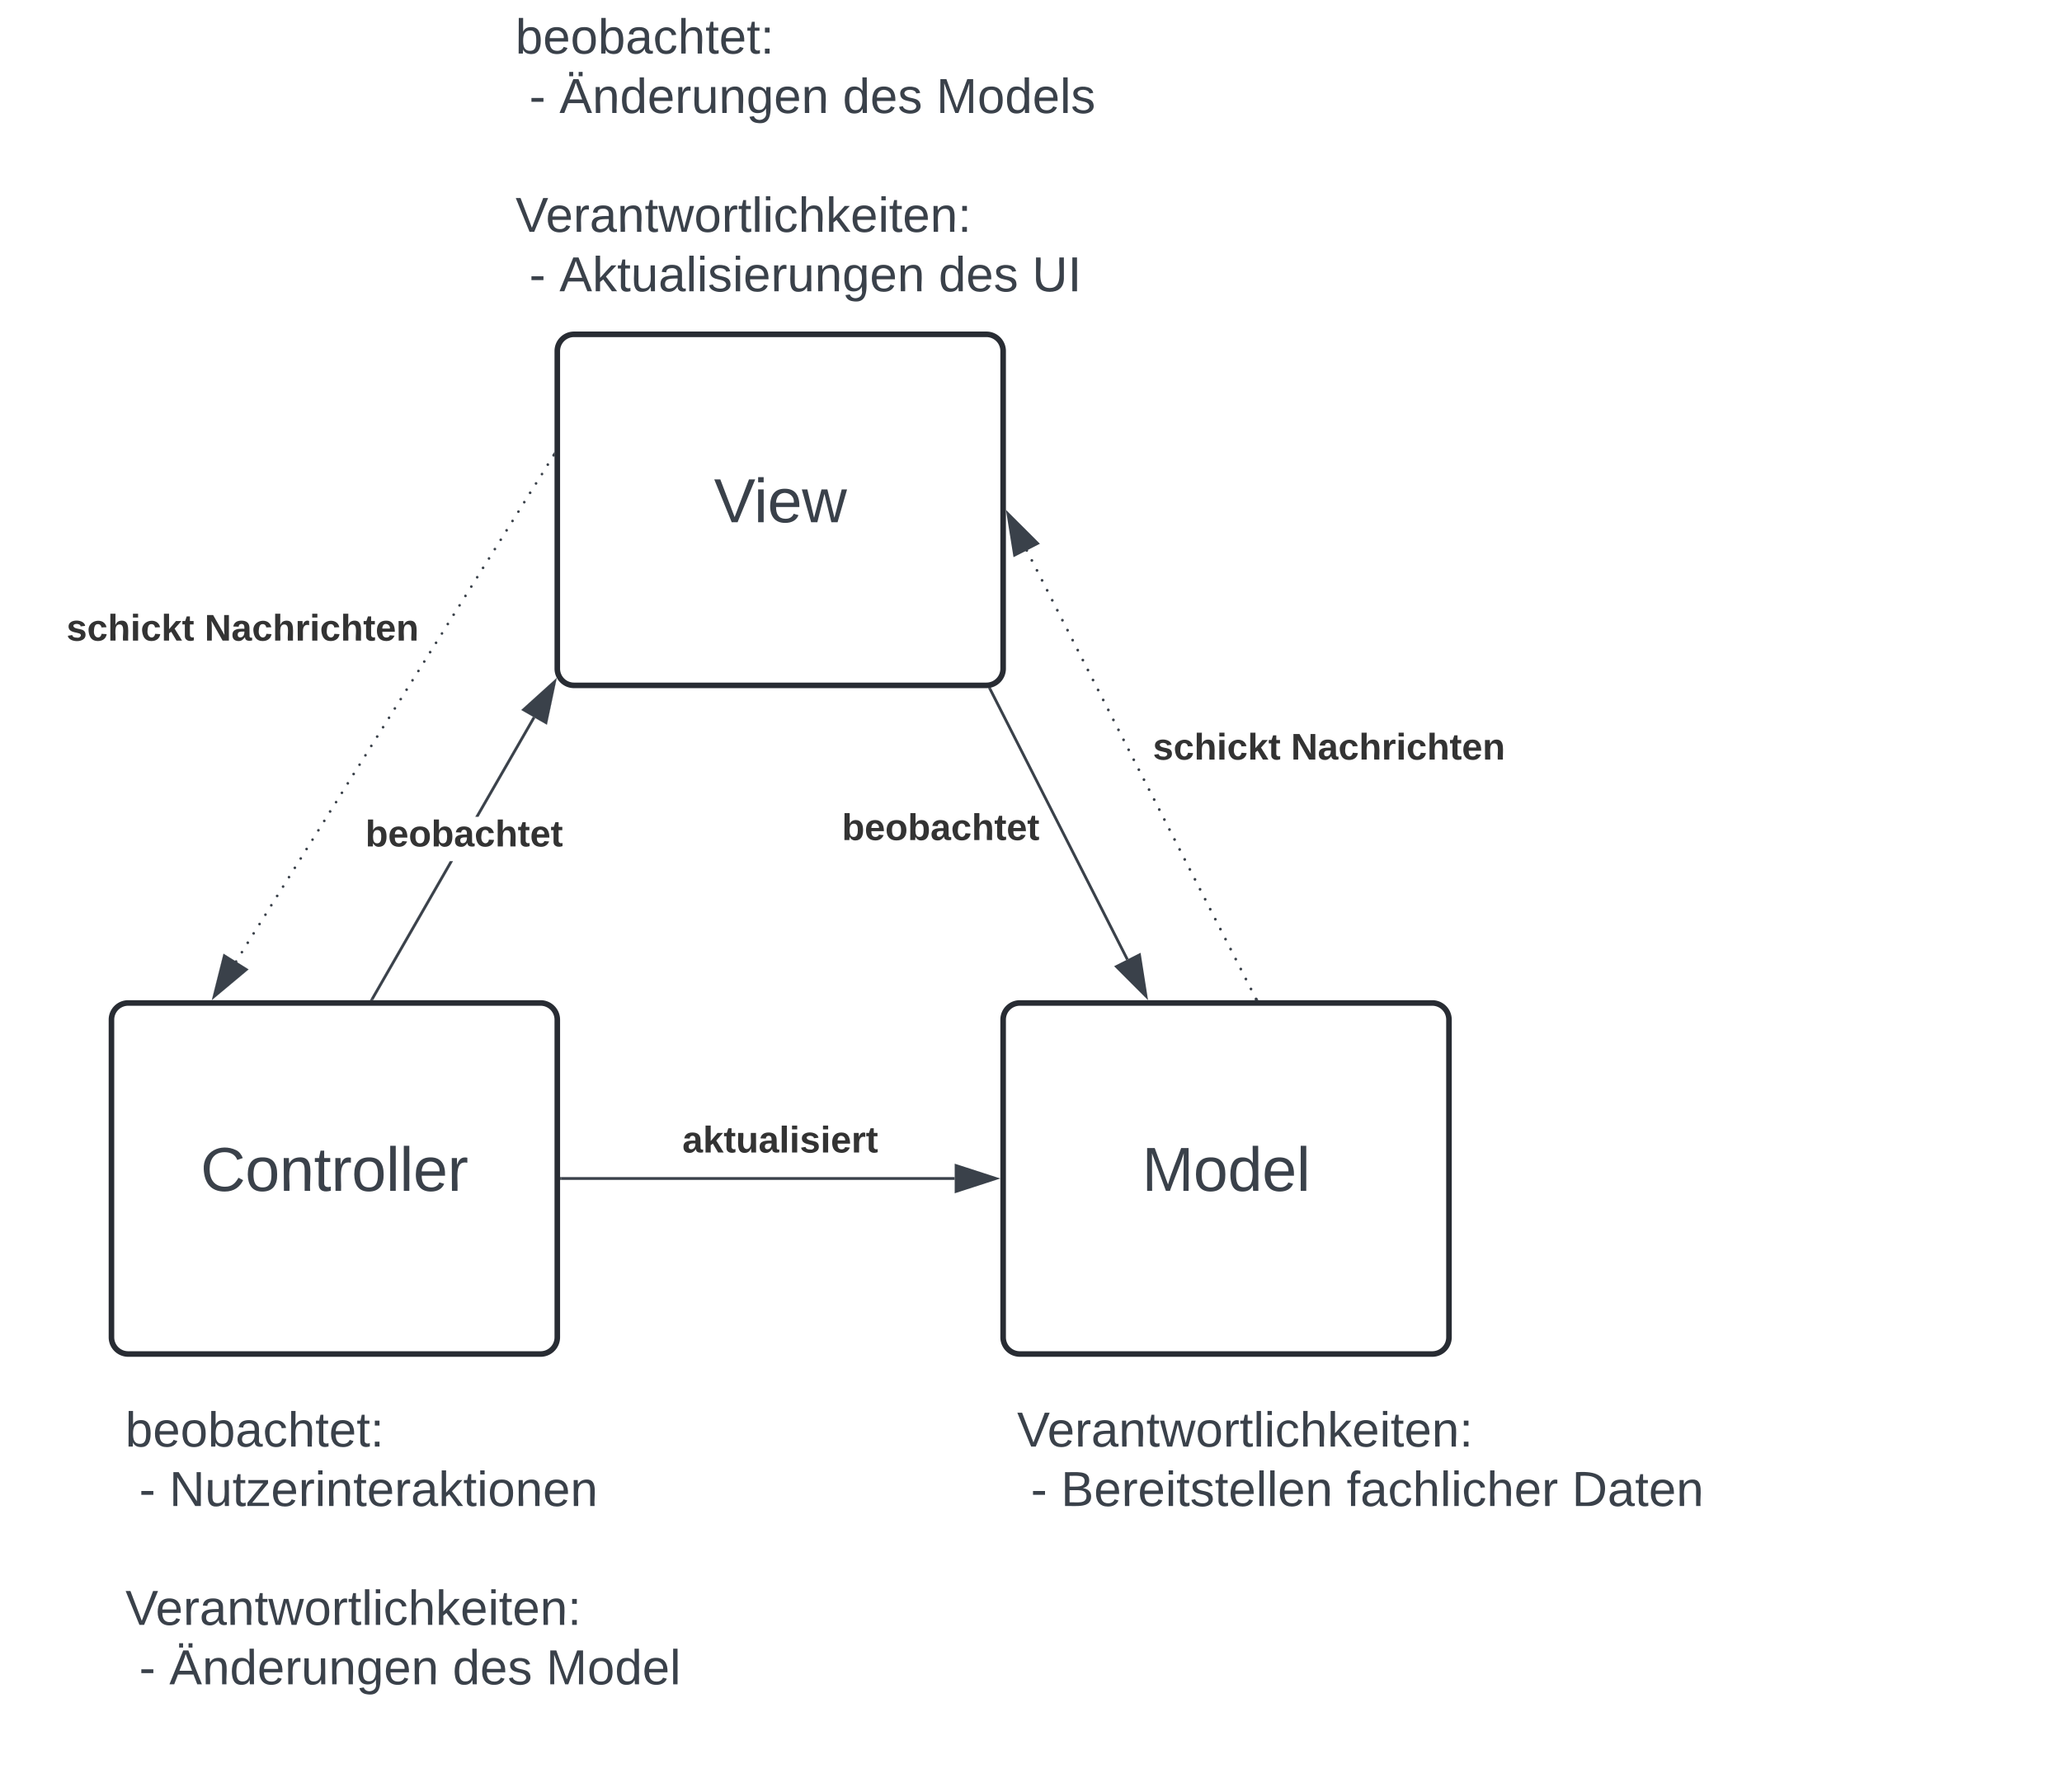 <svg xmlns="http://www.w3.org/2000/svg" xmlns:xlink="http://www.w3.org/1999/xlink" xmlns:lucid="lucid" width="740" height="643.33"><g transform="translate(-340 -160)" lucid:page-tab-id="0_0"><path d="M0 0h1500v1000H0z" fill="#fff"/><path d="M340 166a6 6 0 0 1 6-6h608a6 6 0 0 1 6 6v608a6 6 0 0 1-6 6H346a6 6 0 0 1-6-6z" stroke="#000" stroke-opacity="0" stroke-width="2" fill="#fff"/><path d="M700 526a6 6 0 0 1 6-6h148a6 6 0 0 1 6 6v114a6 6 0 0 1-6 6H706a6 6 0 0 1-6-6z" stroke="#282c33" stroke-width="2" fill="#fff"/><use xlink:href="#a" transform="matrix(1,0,0,1,708,528) translate(41.815 59.444)"/><path d="M540 286a6 6 0 0 1 6-6h148a6 6 0 0 1 6 6v114a6 6 0 0 1-6 6H546a6 6 0 0 1-6-6z" stroke="#282c33" stroke-width="2" fill="#fff"/><use xlink:href="#b" transform="matrix(1,0,0,1,548,288) translate(48.204 59.444)"/><path d="M380 526a6 6 0 0 1 6-6h148a6 6 0 0 1 6 6v114a6 6 0 0 1-6 6H386a6 6 0 0 1-6-6z" stroke="#282c33" stroke-width="2" fill="#fff"/><use xlink:href="#c" transform="matrix(1,0,0,1,388,528) translate(24.006 59.444)"/><path d="M695.33 407.36l49.25 97.03" stroke="#3a414a" fill="none"/><path d="M695.75 407.16l-.84.43-.3-.64.5-.04.47-.12z" stroke="#3a414a" stroke-width=".05" fill="#3a414a"/><path d="M751.27 517.56l-10.6-10.62 8.27-4.2z" stroke="#3a414a" fill="#3a414a"/><use xlink:href="#d" transform="matrix(1,0,0,1,642.151,450.852) translate(0 10.667)"/><path d="M541.5 583h141.12" stroke="#3a414a" fill="none"/><path d="M541.5 583.48h-.5v-.96h.5z" stroke="#3a414a" stroke-width=".05" fill="#3a414a"/><path d="M697.38 583l-14.26 4.63v-9.26z" stroke="#3a414a" fill="#3a414a"/><use xlink:href="#e" transform="matrix(1,0,0,1,584.87,563) translate(0 10.667)"/><path d="M474 518.8l-.83-.47 28.26-49.2h1.1zm58.08-101.07l-20.36 35.4h-1.1l20.63-35.87z" stroke="#3a414a" stroke-width=".05" fill="#3a414a"/><path d="M474 518.8l-.12.2h-1.1l.4-.68z" fill="#3a414a"/><path stroke="#3a414a" stroke-width=".05" fill="#3a414a"/><path d="M535.93 419.37l-8.04-4.62L539 404.7z" fill="#3a414a"/><path d="M536.26 420.1l-9.17-5.26 12.7-11.48zm-7.56-5.44l6.9 3.97 2.65-12.6z" stroke="#3a414a" stroke-width=".05" fill="#3a414a"/><use xlink:href="#d" transform="matrix(1,0,0,1,471.136,453.144) translate(0 10.667)"/><path d="M380 666a6 6 0 0 1 6-6h368a6 6 0 0 1 6 6v131.33a6 6 0 0 1-6 6H386a6 6 0 0 1-6-6z" stroke="#000" stroke-opacity="0" stroke-width="2" fill="#fff" fill-opacity="0"/><use xlink:href="#f" transform="matrix(1,0,0,1,385,665) translate(0 14.222)"/><use xlink:href="#g" transform="matrix(1,0,0,1,385,665) translate(0 35.556)"/><use xlink:href="#h" transform="matrix(1,0,0,1,385,665) translate(4.938 35.556)"/><use xlink:href="#i" transform="matrix(1,0,0,1,385,665) translate(15.753 35.556)"/><use xlink:href="#j" transform="matrix(1,0,0,1,385,665) translate(0 56.889)"/><use xlink:href="#k" transform="matrix(1,0,0,1,385,665) translate(0 78.222)"/><use xlink:href="#g" transform="matrix(1,0,0,1,385,665) translate(0 99.556)"/><use xlink:href="#h" transform="matrix(1,0,0,1,385,665) translate(4.938 99.556)"/><use xlink:href="#l" transform="matrix(1,0,0,1,385,665) translate(15.753 99.556)"/><use xlink:href="#m" transform="matrix(1,0,0,1,385,665) translate(117.432 99.556)"/><use xlink:href="#n" transform="matrix(1,0,0,1,385,665) translate(151.012 99.556)"/><path d="M700 666a6 6 0 0 1 6-6h368a6 6 0 0 1 6 6v131.33a6 6 0 0 1-6 6H706a6 6 0 0 1-6-6z" stroke="#000" stroke-opacity="0" stroke-width="2" fill="#fff" fill-opacity="0"/><use xlink:href="#k" transform="matrix(1,0,0,1,705,665) translate(0 14.222)"/><use xlink:href="#g" transform="matrix(1,0,0,1,705,665) translate(0 35.556)"/><use xlink:href="#h" transform="matrix(1,0,0,1,705,665) translate(4.938 35.556)"/><use xlink:href="#o" transform="matrix(1,0,0,1,705,665) translate(15.753 35.556)"/><use xlink:href="#p" transform="matrix(1,0,0,1,705,665) translate(118.272 35.556)"/><use xlink:href="#q" transform="matrix(1,0,0,1,705,665) translate(199.111 35.556)"/><path d="M520 166a6 6 0 0 1 6-6h468a6 6 0 0 1 6 6v148a6 6 0 0 1-6 6H526a6 6 0 0 1-6-6z" stroke="#000" stroke-opacity="0" stroke-width="2" fill="#fff" fill-opacity="0"/><g><use xlink:href="#r" transform="matrix(1,0,0,1,525,165) translate(0 14.222)"/><use xlink:href="#g" transform="matrix(1,0,0,1,525,165) translate(0 35.556)"/><use xlink:href="#h" transform="matrix(1,0,0,1,525,165) translate(4.938 35.556)"/><use xlink:href="#l" transform="matrix(1,0,0,1,525,165) translate(15.753 35.556)"/><use xlink:href="#m" transform="matrix(1,0,0,1,525,165) translate(117.432 35.556)"/><use xlink:href="#s" transform="matrix(1,0,0,1,525,165) translate(151.012 35.556)"/><use xlink:href="#j" transform="matrix(1,0,0,1,525,165) translate(0 56.889)"/><use xlink:href="#k" transform="matrix(1,0,0,1,525,165) translate(0 78.222)"/><use xlink:href="#g" transform="matrix(1,0,0,1,525,165) translate(0 99.556)"/><use xlink:href="#h" transform="matrix(1,0,0,1,525,165) translate(4.938 99.556)"/><use xlink:href="#t" transform="matrix(1,0,0,1,525,165) translate(15.753 99.556)"/><use xlink:href="#m" transform="matrix(1,0,0,1,525,165) translate(151.852 99.556)"/><use xlink:href="#u" transform="matrix(1,0,0,1,525,165) translate(185.432 99.556)"/></g><path d="M791.27 518.55c0 .28-.22.5-.5.5-.27 0-.5-.22-.5-.5 0-.27.23-.5.5-.5.28 0 .5.23.5.5zm-1.83-3.57c0 .27-.22.5-.5.5-.27 0-.5-.23-.5-.5 0-.28.23-.5.5-.5.28 0 .5.22.5.5zm-1.83-3.58c0 .28-.2.5-.5.5-.26 0-.5-.22-.5-.5 0-.27.24-.5.5-.5.3 0 .5.23.5.5zm-1.82-3.58c0 .28-.22.5-.5.5-.27 0-.5-.22-.5-.5 0-.27.23-.5.5-.5.28 0 .5.23.5.5zm-1.82-3.57c0 .27-.23.5-.5.5-.28 0-.5-.23-.5-.5 0-.28.22-.5.5-.5.27 0 .5.22.5.5zm-1.83-3.58c0 .28-.23.5-.5.5-.28 0-.5-.22-.5-.5s.22-.5.5-.5c.27 0 .5.22.5.5zm-1.83-3.58c0 .27-.23.5-.5.5-.28 0-.5-.23-.5-.5 0-.28.22-.5.5-.5.27 0 .5.22.5.5zm-1.83-3.6c0 .3-.23.5-.5.5-.28 0-.5-.2-.5-.5 0-.26.22-.5.5-.5.27 0 .5.24.5.5zm-1.83-3.56c0 .27-.23.5-.5.5-.28 0-.5-.23-.5-.5 0-.28.22-.5.5-.5.27 0 .5.22.5.5zm-1.83-3.58c0 .28-.2.5-.5.5-.27 0-.5-.22-.5-.5s.23-.5.5-.5c.3 0 .5.22.5.5zm-1.82-3.58c0 .28-.22.5-.5.5s-.5-.22-.5-.5c0-.27.22-.5.5-.5s.5.23.5.5zm-1.83-3.57c0 .28-.22.5-.5.5-.27 0-.5-.22-.5-.5 0-.27.23-.5.5-.5.28 0 .5.23.5.5zm-1.83-3.57c0 .28-.22.5-.5.5-.27 0-.5-.22-.5-.5s.23-.5.5-.5c.28 0 .5.22.5.5zm-1.83-3.58c0 .28-.23.5-.5.5-.28 0-.5-.22-.5-.5 0-.27.22-.5.5-.5.27 0 .5.23.5.5zm-1.84-3.57c0 .27-.22.5-.5.5-.27 0-.5-.23-.5-.5 0-.28.23-.5.5-.5.28 0 .5.22.5.5zm-1.82-3.58c0 .28-.23.5-.5.5-.28 0-.5-.22-.5-.5s.22-.5.5-.5c.27 0 .5.22.5.5zm-1.83-3.58c0 .28-.22.5-.5.5-.27 0-.5-.22-.5-.5 0-.27.23-.5.5-.5.28 0 .5.23.5.5zm-1.82-3.57c0 .27-.23.5-.5.5-.28 0-.5-.23-.5-.5 0-.28.22-.5.5-.5.27 0 .5.22.5.5zm-1.83-3.58c0 .27-.23.5-.5.5-.28 0-.5-.23-.5-.5 0-.28.22-.5.5-.5.27 0 .5.22.5.5zm-1.83-3.58c0 .27-.23.5-.5.5-.28 0-.5-.23-.5-.5 0-.3.22-.5.5-.5.27 0 .5.2.5.5zm-1.83-3.6c0 .3-.24.5-.5.5-.3 0-.5-.2-.5-.5 0-.26.2-.5.5-.5.26 0 .5.24.5.5zm-1.84-3.56c0 .27-.22.5-.5.5s-.5-.23-.5-.5c0-.28.22-.5.5-.5s.5.22.5.5zm-1.83-3.58c0 .28-.22.5-.5.5s-.5-.22-.5-.5.22-.5.5-.5.5.22.5.5zm-1.83-3.58c0 .28-.22.5-.5.5s-.5-.22-.5-.5c0-.27.22-.5.5-.5s.5.23.5.5zm-1.83-3.57c0 .28-.22.5-.5.5-.27 0-.5-.22-.5-.5 0-.27.23-.5.5-.5.28 0 .5.23.5.5zm-1.83-3.57c0 .27-.22.5-.5.5-.27 0-.5-.23-.5-.5 0-.28.23-.5.5-.5.28 0 .5.22.5.5zm-1.83-3.58c0 .28-.2.5-.5.5-.26 0-.5-.22-.5-.5s.24-.5.5-.5c.3 0 .5.22.5.5zm-1.82-3.58c0 .28-.22.5-.5.5-.27 0-.5-.22-.5-.5 0-.27.23-.5.5-.5.28 0 .5.23.5.5zm-1.83-3.57c0 .27-.22.5-.5.5-.27 0-.5-.23-.5-.5 0-.28.23-.5.5-.5.28 0 .5.22.5.5zm-1.82-3.58c0 .28-.23.5-.5.5-.28 0-.5-.22-.5-.5s.22-.5.5-.5c.27 0 .5.22.5.5zm-1.83-3.58c0 .28-.23.5-.5.5-.28 0-.5-.22-.5-.5 0-.27.22-.5.5-.5.27 0 .5.23.5.5zm-1.83-3.57c0 .27-.23.5-.5.5-.28 0-.5-.23-.5-.5 0-.28.22-.5.5-.5.27 0 .5.22.5.5zm-1.83-3.58c0 .26-.23.5-.5.5-.28 0-.5-.24-.5-.5 0-.3.22-.5.5-.5.27 0 .5.2.5.5zm-1.83-3.6c0 .3-.2.5-.5.5-.27 0-.5-.2-.5-.5 0-.26.23-.5.5-.5.3 0 .5.24.5.5zm-1.82-3.56c0 .27-.22.5-.5.5s-.5-.23-.5-.5c0-.28.22-.5.5-.5s.5.22.5.5zm-1.83-3.58c0 .27-.22.5-.5.5-.27 0-.5-.23-.5-.5 0-.28.23-.5.5-.5.28 0 .5.22.5.5zm-1.83-3.58c0 .28-.22.5-.5.5-.27 0-.5-.22-.5-.5 0-.27.23-.5.5-.5.28 0 .5.23.5.5zm-1.83-3.58c0 .28-.23.5-.5.5-.28 0-.5-.22-.5-.5 0-.27.22-.5.5-.5.27 0 .5.23.5.5zm-1.84-3.57c0 .27-.22.5-.5.5-.27 0-.5-.23-.5-.5 0-.28.23-.5.5-.5.28 0 .5.22.5.5zm-1.83-3.58c0 .28-.22.5-.5.5-.27 0-.5-.22-.5-.5s.23-.5.5-.5c.28 0 .5.22.5.5zm-1.82-3.58c0 .28-.22.5-.5.5-.27 0-.5-.22-.5-.5 0-.27.23-.5.5-.5.28 0 .5.23.5.5zm-1.82-3.57c0 .27-.23.5-.5.5-.28 0-.5-.23-.5-.5 0-.28.22-.5.5-.5.27 0 .5.22.5.5zm-1.83-3.58c0 .28-.23.5-.5.5-.28 0-.5-.22-.5-.5s.22-.5.5-.5c.27 0 .5.22.5.5zm-1.83-3.58c0 .28-.23.5-.5.5-.28 0-.5-.22-.5-.5s.22-.5.5-.5c.27 0 .5.22.5.5zm-1.83-3.58c0 .28-.23.5-.5.5-.3 0-.5-.22-.5-.5 0-.27.2-.5.5-.5.27 0 .5.23.5.5zm-1.84-3.57c0 .26-.22.5-.5.5s-.5-.24-.5-.5c0-.3.22-.5.5-.5s.5.2.5.5z" fill="#3a414a"/><path d="M791.53 519h-1.06l-.13-.24.85-.43z" stroke="#3a414a" stroke-width=".05" fill="#3a414a"/><path d="M701.74 344.44l10.62 10.6-8.25 4.2z" stroke="#3a414a" fill="#3a414a"/><g><use xlink:href="#v" transform="matrix(1,0,0,1,753.737,421.97) translate(0 10.667)"/><use xlink:href="#w" transform="matrix(1,0,0,1,753.737,421.97) translate(49.556 10.667)"/></g><path d="M425.06 504.77l.15.35-.14.36-.35.14-.34-.14-.15-.36.16-.35.35-.15zm2.1-3.37l.16.36-.15.35-.35.16-.35-.15-.15-.34.15-.36.35-.14zm2.13-3.36l.13.35-.14.35-.37.14-.35-.15-.15-.36.15-.36.35-.15zm2.1-3.37l.14.36-.14.35-.36.15-.35-.15-.16-.35.15-.35.34-.15zm2.1-3.36l.15.36-.14.36-.35.14-.35-.14-.15-.36.15-.35.35-.14zm2.12-3.36l.15.36-.15.35-.35.15-.36-.15-.13-.35.14-.36.37-.14zm2.1-3.36l.16.35-.15.36-.35.13-.36-.14-.14-.37.14-.35.36-.15zm2.12-3.37l.15.37-.16.35-.35.15-.36-.15-.15-.35.14-.36.35-.13zm2.12-3.35l.14.35-.15.36-.35.14-.35-.14-.15-.36.15-.35.35-.15zm2.1-3.36l.15.34-.13.35-.36.14-.34-.15-.15-.36.16-.35.35-.16zm2.12-3.38l.14.36-.14.35-.36.15-.35-.15-.15-.35.15-.36.35-.14zm2.1-3.36l.16.35-.15.36-.36.15-.36-.14-.14-.35.14-.34.36-.15zm2.12-3.37l.15.35-.15.35-.35.14-.36-.14-.15-.36.14-.35.35-.15zm2.1-3.37l.16.35-.15.35-.34.15-.35-.15-.14-.35.15-.35.36-.15zm2.13-3.37l.14.35-.14.37-.36.14-.35-.13-.15-.36.15-.34.35-.15zm2.1-3.36l.15.35-.14.35-.36.15-.35-.15-.15-.35.15-.35.35-.15zm2.12-3.37l.14.36-.15.34-.36.15-.36-.16-.15-.35.14-.37.35-.14zm2.1-3.36l.16.35-.14.35-.35.15-.35-.15-.14-.35.15-.35.36-.15zm2.12-3.37l.15.36-.15.35-.35.16-.36-.15-.14-.34.14-.36.36-.14zm2.1-3.36l.16.35-.15.35-.35.14-.35-.15-.15-.36.15-.36.35-.15zm2.12-3.37l.14.36-.15.35-.36.15-.35-.15-.16-.35.15-.36.34-.14zm2.1-3.36l.15.36-.14.36-.35.14-.35-.14-.15-.36.15-.35.35-.14zm2.12-3.36l.14.36-.14.35-.36.15-.35-.15-.14-.35.15-.36.36-.14zm2.1-3.36l.15.35-.14.36-.36.13-.35-.14-.15-.37.15-.35.35-.15zm2.12-3.37l.15.37-.16.35-.35.15-.37-.15-.14-.35.13-.36.36-.13zm2.1-3.35l.16.35-.15.36-.35.14-.36-.14-.14-.36.14-.35.36-.15zm2.12-3.37l.15.36-.14.35-.35.14-.34-.15-.15-.36.16-.36.35-.14zm2.12-3.36l.14.35-.15.36-.35.14-.35-.14-.15-.36.15-.35.35-.15zm2.1-3.37l.15.36-.14.36-.37.15-.35-.14-.15-.35.15-.34.35-.15zm2.12-3.36l.14.34-.14.36-.36.14-.35-.14-.16-.36.15-.35.34-.16zm2.1-3.38l.16.36-.15.35-.34.15-.36-.15-.14-.35.14-.36.36-.14zm2.12-3.36l.15.35-.15.37-.35.14-.36-.13-.13-.36.14-.34.37-.15zm2.1-3.36l.16.35-.15.35-.35.15-.35-.15-.15-.35.15-.35.35-.15zm2.13-3.37l.14.35-.15.36-.36.14-.36-.14-.15-.36.14-.35.35-.15zm2.1-3.36l.15.35-.14.35-.36.15-.35-.15-.15-.35.15-.35.35-.15zm2.12-3.37l.14.36-.13.35-.36.16-.34-.15-.15-.34.16-.36.35-.14zm2.1-3.36l.16.35-.15.34-.35.15-.36-.16-.14-.35.14-.36.36-.15zm2.12-3.37l.14.36-.15.35-.36.14-.36-.14-.14-.36.14-.35.36-.14zm2.1-3.36l.15.36-.15.35-.35.16-.35-.15-.15-.34.15-.35.35-.14zm2.1-3.36l.16.35-.15.35-.34.14-.35-.15-.14-.36.15-.36.36-.15zm2.13-3.36l.14.35-.14.35-.36.15-.35-.15-.15-.35.15-.35.35-.15zm2.1-3.37l.15.37-.14.35-.36.15-.35-.15-.15-.35.15-.36.35-.13zm2.12-3.35l.14.35-.15.35-.36.15-.36-.15-.14-.35.14-.35.36-.15zm2.1-3.37l.16.36-.14.35-.35.14-.35-.15-.14-.36.15-.36.36-.14zm2.12-3.36l.15.35-.15.36-.35.14-.36-.14-.14-.36.14-.35.36-.15zm2.1-3.37l.16.36-.15.36-.35.15-.35-.14-.15-.35.15-.35.35-.14zm2.13-3.36l.14.34-.14.36-.36.14-.35-.14-.16-.36.15-.35.34-.16zm2.1-3.38l.15.36-.14.35-.35.15-.35-.15-.15-.35.15-.36.35-.14zm2.12-3.36l.15.35-.15.37-.35.14-.36-.13-.13-.36.14-.34.37-.15zm2.1-3.37l.16.35-.15.35-.35.15-.36-.15-.14-.35.14-.36.36-.15zm2.12-3.37l.15.35-.16.36-.35.14-.37-.14-.14-.36.13-.35.36-.15zm2.1-3.37l.16.36-.15.35-.35.15-.35-.15-.15-.35.15-.36.35-.14zm2.13-3.36l.14.35-.13.36-.36.15-.34-.14-.15-.35.16-.35.35-.15zm2.1-3.37l.15.36-.14.34-.36.15-.35-.16-.15-.35.15-.37.35-.14zm2.12-3.36l.13.35-.14.36-.37.14-.35-.14-.15-.36.15-.35.35-.15z" fill="#3a414a"/><path d="M539 323.6l-.67-.42.67-1.07z" fill="#3a414a"/><path stroke="#3a414a" stroke-width=".05" fill="#3a414a"/><path d="M428.37 508l-11.5 9.63 3.65-14.55z" fill="#3a414a"/><path d="M429.18 507.95l-13.14 10.98 4.18-16.6zm-11.5 8.38l9.88-8.27-6.74-4.23z" stroke="#3a414a" stroke-width=".05" fill="#3a414a"/><g><use xlink:href="#v" transform="matrix(1,0,0,1,363.86,379.275) translate(0 10.667)"/><use xlink:href="#w" transform="matrix(1,0,0,1,363.86,379.275) translate(49.556 10.667)"/></g><defs><path fill="#3a414a" d="M240 0l2-218c-23 76-54 145-80 218h-23L58-218 59 0H30v-248h44l77 211c21-75 51-140 76-211h43V0h-30" id="x"/><path fill="#3a414a" d="M100-194c62-1 85 37 85 99 1 63-27 99-86 99S16-35 15-95c0-66 28-99 85-99zM99-20c44 1 53-31 53-75 0-43-8-75-51-75s-53 32-53 75 10 74 51 75" id="y"/><path fill="#3a414a" d="M85-194c31 0 48 13 60 33l-1-100h32l1 261h-30c-2-10 0-23-3-31C134-8 116 4 85 4 32 4 16-35 15-94c0-66 23-100 70-100zm9 24c-40 0-46 34-46 75 0 40 6 74 45 74 42 0 51-32 51-76 0-42-9-74-50-73" id="z"/><path fill="#3a414a" d="M100-194c63 0 86 42 84 106H49c0 40 14 67 53 68 26 1 43-12 49-29l28 8c-11 28-37 45-77 45C44 4 14-33 15-96c1-61 26-98 85-98zm52 81c6-60-76-77-97-28-3 7-6 17-6 28h103" id="A"/><path fill="#3a414a" d="M24 0v-261h32V0H24" id="B"/><g id="a"><use transform="matrix(0.062,0,0,0.062,0,0)" xlink:href="#x"/><use transform="matrix(0.062,0,0,0.062,18.457,0)" xlink:href="#y"/><use transform="matrix(0.062,0,0,0.062,30.802,0)" xlink:href="#z"/><use transform="matrix(0.062,0,0,0.062,43.148,0)" xlink:href="#A"/><use transform="matrix(0.062,0,0,0.062,55.494,0)" xlink:href="#B"/></g><path fill="#3a414a" d="M137 0h-34L2-248h35l83 218 83-218h36" id="C"/><path fill="#3a414a" d="M24-231v-30h32v30H24zM24 0v-190h32V0H24" id="D"/><path fill="#3a414a" d="M206 0h-36l-40-164L89 0H53L-1-190h32L70-26l43-164h34l41 164 42-164h31" id="E"/><g id="b"><use transform="matrix(0.062,0,0,0.062,0,0)" xlink:href="#C"/><use transform="matrix(0.062,0,0,0.062,14.383,0)" xlink:href="#D"/><use transform="matrix(0.062,0,0,0.062,19.259,0)" xlink:href="#A"/><use transform="matrix(0.062,0,0,0.062,31.605,0)" xlink:href="#E"/></g><path fill="#3a414a" d="M212-179c-10-28-35-45-73-45-59 0-87 40-87 99 0 60 29 101 89 101 43 0 62-24 78-52l27 14C228-24 195 4 139 4 59 4 22-46 18-125c-6-104 99-153 187-111 19 9 31 26 39 46" id="F"/><path fill="#3a414a" d="M117-194c89-4 53 116 60 194h-32v-121c0-31-8-49-39-48C34-167 62-67 57 0H25l-1-190h30c1 10-1 24 2 32 11-22 29-35 61-36" id="G"/><path fill="#3a414a" d="M59-47c-2 24 18 29 38 22v24C64 9 27 4 27-40v-127H5v-23h24l9-43h21v43h35v23H59v120" id="H"/><path fill="#3a414a" d="M114-163C36-179 61-72 57 0H25l-1-190h30c1 12-1 29 2 39 6-27 23-49 58-41v29" id="I"/><g id="c"><use transform="matrix(0.062,0,0,0.062,0,0)" xlink:href="#F"/><use transform="matrix(0.062,0,0,0.062,15.988,0)" xlink:href="#y"/><use transform="matrix(0.062,0,0,0.062,28.333,0)" xlink:href="#G"/><use transform="matrix(0.062,0,0,0.062,40.679,0)" xlink:href="#H"/><use transform="matrix(0.062,0,0,0.062,46.852,0)" xlink:href="#I"/><use transform="matrix(0.062,0,0,0.062,54.198,0)" xlink:href="#y"/><use transform="matrix(0.062,0,0,0.062,66.543,0)" xlink:href="#B"/><use transform="matrix(0.062,0,0,0.062,71.42,0)" xlink:href="#B"/><use transform="matrix(0.062,0,0,0.062,76.296,0)" xlink:href="#A"/><use transform="matrix(0.062,0,0,0.062,88.642,0)" xlink:href="#I"/></g><path fill="#333" d="M135-194c52 0 70 43 70 98 0 56-19 99-73 100-30 1-46-15-58-35L72 0H24l1-261h50v104c11-23 29-37 60-37zM114-30c31 0 40-27 40-66 0-37-7-63-39-63s-41 28-41 65c0 36 8 64 40 64" id="J"/><path fill="#333" d="M185-48c-13 30-37 53-82 52C43 2 14-33 14-96s30-98 90-98c62 0 83 45 84 108H66c0 31 8 55 39 56 18 0 30-7 34-22zm-45-69c5-46-57-63-70-21-2 6-4 13-4 21h74" id="K"/><path fill="#333" d="M110-194c64 0 96 36 96 99 0 64-35 99-97 99-61 0-95-36-95-99 0-62 34-99 96-99zm-1 164c35 0 45-28 45-65 0-40-10-65-43-65-34 0-45 26-45 65 0 36 10 65 43 65" id="L"/><path fill="#333" d="M133-34C117-15 103 5 69 4 32 3 11-16 11-54c-1-60 55-63 116-61 1-26-3-47-28-47-18 1-26 9-28 27l-52-2c7-38 36-58 82-57s74 22 75 68l1 82c-1 14 12 18 25 15v27c-30 8-71 5-69-32zm-48 3c29 0 43-24 42-57-32 0-66-3-65 30 0 17 8 27 23 27" id="M"/><path fill="#333" d="M190-63c-7 42-38 67-86 67-59 0-84-38-90-98-12-110 154-137 174-36l-49 2c-2-19-15-32-35-32-30 0-35 28-38 64-6 74 65 87 74 30" id="N"/><path fill="#333" d="M114-157C55-157 80-60 75 0H25v-261h50l-1 109c12-26 28-41 61-42 86-1 58 113 63 194h-50c-7-57 23-157-34-157" id="O"/><path fill="#333" d="M115-3C79 11 28 4 28-45v-112H4v-33h27l15-45h31v45h36v33H77v99c-1 23 16 31 38 25v30" id="P"/><g id="d"><use transform="matrix(0.037,0,0,0.037,0,0)" xlink:href="#J"/><use transform="matrix(0.037,0,0,0.037,8.111,0)" xlink:href="#K"/><use transform="matrix(0.037,0,0,0.037,15.519,0)" xlink:href="#L"/><use transform="matrix(0.037,0,0,0.037,23.63,0)" xlink:href="#J"/><use transform="matrix(0.037,0,0,0.037,31.741,0)" xlink:href="#M"/><use transform="matrix(0.037,0,0,0.037,39.148,0)" xlink:href="#N"/><use transform="matrix(0.037,0,0,0.037,46.556,0)" xlink:href="#O"/><use transform="matrix(0.037,0,0,0.037,54.667,0)" xlink:href="#P"/><use transform="matrix(0.037,0,0,0.037,59.074,0)" xlink:href="#K"/><use transform="matrix(0.037,0,0,0.037,66.481,0)" xlink:href="#P"/></g><path fill="#333" d="M147 0L96-86 75-71V0H25v-261h50v150l67-79h53l-66 74L201 0h-54" id="Q"/><path fill="#333" d="M85 4C-2 5 27-109 22-190h50c7 57-23 150 33 157 60-5 35-97 40-157h50l1 190h-47c-2-12 1-28-3-38-12 25-28 42-61 42" id="R"/><path fill="#333" d="M25 0v-261h50V0H25" id="S"/><path fill="#333" d="M25-224v-37h50v37H25zM25 0v-190h50V0H25" id="T"/><path fill="#333" d="M137-138c1-29-70-34-71-4 15 46 118 7 119 86 1 83-164 76-172 9l43-7c4 19 20 25 44 25 33 8 57-30 24-41C81-84 22-81 20-136c-2-80 154-74 161-7" id="U"/><path fill="#333" d="M135-150c-39-12-60 13-60 57V0H25l-1-190h47c2 13-1 29 3 40 6-28 27-53 61-41v41" id="V"/><g id="e"><use transform="matrix(0.037,0,0,0.037,0,0)" xlink:href="#M"/><use transform="matrix(0.037,0,0,0.037,7.407,0)" xlink:href="#Q"/><use transform="matrix(0.037,0,0,0.037,14.815,0)" xlink:href="#P"/><use transform="matrix(0.037,0,0,0.037,19.222,0)" xlink:href="#R"/><use transform="matrix(0.037,0,0,0.037,27.333,0)" xlink:href="#M"/><use transform="matrix(0.037,0,0,0.037,34.741,0)" xlink:href="#S"/><use transform="matrix(0.037,0,0,0.037,38.444,0)" xlink:href="#T"/><use transform="matrix(0.037,0,0,0.037,42.148,0)" xlink:href="#U"/><use transform="matrix(0.037,0,0,0.037,49.556,0)" xlink:href="#T"/><use transform="matrix(0.037,0,0,0.037,53.259,0)" xlink:href="#K"/><use transform="matrix(0.037,0,0,0.037,60.667,0)" xlink:href="#V"/><use transform="matrix(0.037,0,0,0.037,65.852,0)" xlink:href="#P"/></g><path fill="#3a414a" d="M115-194c53 0 69 39 70 98 0 66-23 100-70 100C84 3 66-7 56-30L54 0H23l1-261h32v101c10-23 28-34 59-34zm-8 174c40 0 45-34 45-75 0-40-5-75-45-74-42 0-51 32-51 76 0 43 10 73 51 73" id="W"/><path fill="#3a414a" d="M141-36C126-15 110 5 73 4 37 3 15-17 15-53c-1-64 63-63 125-63 3-35-9-54-41-54-24 1-41 7-42 31l-33-3c5-37 33-52 76-52 45 0 72 20 72 64v82c-1 20 7 32 28 27v20c-31 9-61-2-59-35zM48-53c0 20 12 33 32 33 41-3 63-29 60-74-43 2-92-5-92 41" id="X"/><path fill="#3a414a" d="M96-169c-40 0-48 33-48 73s9 75 48 75c24 0 41-14 43-38l32 2c-6 37-31 61-74 61-59 0-76-41-82-99-10-93 101-131 147-64 4 7 5 14 7 22l-32 3c-4-21-16-35-41-35" id="Y"/><path fill="#3a414a" d="M106-169C34-169 62-67 57 0H25v-261h32l-1 103c12-21 28-36 61-36 89 0 53 116 60 194h-32v-121c2-32-8-49-39-48" id="Z"/><path fill="#3a414a" d="M33-154v-36h34v36H33zM33 0v-36h34V0H33" id="aa"/><g id="f"><use transform="matrix(0.049,0,0,0.049,0,0)" xlink:href="#W"/><use transform="matrix(0.049,0,0,0.049,9.877,0)" xlink:href="#A"/><use transform="matrix(0.049,0,0,0.049,19.753,0)" xlink:href="#y"/><use transform="matrix(0.049,0,0,0.049,29.63,0)" xlink:href="#W"/><use transform="matrix(0.049,0,0,0.049,39.506,0)" xlink:href="#X"/><use transform="matrix(0.049,0,0,0.049,49.383,0)" xlink:href="#Y"/><use transform="matrix(0.049,0,0,0.049,58.272,0)" xlink:href="#Z"/><use transform="matrix(0.049,0,0,0.049,68.148,0)" xlink:href="#H"/><use transform="matrix(0.049,0,0,0.049,73.086,0)" xlink:href="#A"/><use transform="matrix(0.049,0,0,0.049,82.963,0)" xlink:href="#H"/><use transform="matrix(0.049,0,0,0.049,87.901,0)" xlink:href="#aa"/></g><path fill="#3a414a" d="M16-82v-28h88v28H16" id="ab"/><use transform="matrix(0.049,0,0,0.049,0,0)" xlink:href="#ab" id="h"/><path fill="#3a414a" d="M190 0L58-211 59 0H30v-248h39L202-35l-2-213h31V0h-41" id="ac"/><path fill="#3a414a" d="M84 4C-5 8 30-112 23-190h32v120c0 31 7 50 39 49 72-2 45-101 50-169h31l1 190h-30c-1-10 1-25-2-33-11 22-28 36-60 37" id="ad"/><path fill="#3a414a" d="M9 0v-24l116-142H16v-24h144v24L44-24h123V0H9" id="ae"/><path fill="#3a414a" d="M143 0L79-87 56-68V0H24v-261h32v163l83-92h37l-77 82L181 0h-38" id="af"/><g id="i"><use transform="matrix(0.049,0,0,0.049,0,0)" xlink:href="#ac"/><use transform="matrix(0.049,0,0,0.049,12.79,0)" xlink:href="#ad"/><use transform="matrix(0.049,0,0,0.049,22.667,0)" xlink:href="#H"/><use transform="matrix(0.049,0,0,0.049,27.605,0)" xlink:href="#ae"/><use transform="matrix(0.049,0,0,0.049,36.494,0)" xlink:href="#A"/><use transform="matrix(0.049,0,0,0.049,46.37,0)" xlink:href="#I"/><use transform="matrix(0.049,0,0,0.049,52.247,0)" xlink:href="#D"/><use transform="matrix(0.049,0,0,0.049,56.148,0)" xlink:href="#G"/><use transform="matrix(0.049,0,0,0.049,66.025,0)" xlink:href="#H"/><use transform="matrix(0.049,0,0,0.049,70.963,0)" xlink:href="#A"/><use transform="matrix(0.049,0,0,0.049,80.84,0)" xlink:href="#I"/><use transform="matrix(0.049,0,0,0.049,86.716,0)" xlink:href="#X"/><use transform="matrix(0.049,0,0,0.049,96.593,0)" xlink:href="#af"/><use transform="matrix(0.049,0,0,0.049,105.481,0)" xlink:href="#H"/><use transform="matrix(0.049,0,0,0.049,110.42,0)" xlink:href="#D"/><use transform="matrix(0.049,0,0,0.049,114.321,0)" xlink:href="#y"/><use transform="matrix(0.049,0,0,0.049,124.198,0)" xlink:href="#G"/><use transform="matrix(0.049,0,0,0.049,134.074,0)" xlink:href="#A"/><use transform="matrix(0.049,0,0,0.049,143.951,0)" xlink:href="#G"/></g><g id="k"><use transform="matrix(0.049,0,0,0.049,0,0)" xlink:href="#C"/><use transform="matrix(0.049,0,0,0.049,10.864,0)" xlink:href="#A"/><use transform="matrix(0.049,0,0,0.049,20.741,0)" xlink:href="#I"/><use transform="matrix(0.049,0,0,0.049,26.617,0)" xlink:href="#X"/><use transform="matrix(0.049,0,0,0.049,36.494,0)" xlink:href="#G"/><use transform="matrix(0.049,0,0,0.049,46.37,0)" xlink:href="#H"/><use transform="matrix(0.049,0,0,0.049,51.309,0)" xlink:href="#E"/><use transform="matrix(0.049,0,0,0.049,64.099,0)" xlink:href="#y"/><use transform="matrix(0.049,0,0,0.049,73.975,0)" xlink:href="#I"/><use transform="matrix(0.049,0,0,0.049,79.852,0)" xlink:href="#H"/><use transform="matrix(0.049,0,0,0.049,84.79,0)" xlink:href="#B"/><use transform="matrix(0.049,0,0,0.049,88.691,0)" xlink:href="#D"/><use transform="matrix(0.049,0,0,0.049,92.593,0)" xlink:href="#Y"/><use transform="matrix(0.049,0,0,0.049,101.481,0)" xlink:href="#Z"/><use transform="matrix(0.049,0,0,0.049,111.358,0)" xlink:href="#af"/><use transform="matrix(0.049,0,0,0.049,120.247,0)" xlink:href="#A"/><use transform="matrix(0.049,0,0,0.049,130.123,0)" xlink:href="#D"/><use transform="matrix(0.049,0,0,0.049,134.025,0)" xlink:href="#H"/><use transform="matrix(0.049,0,0,0.049,138.963,0)" xlink:href="#A"/><use transform="matrix(0.049,0,0,0.049,148.84,0)" xlink:href="#G"/><use transform="matrix(0.049,0,0,0.049,158.716,0)" xlink:href="#aa"/></g><path fill="#3a414a" d="M141-269v-32h29v32h-29zm-69 0v-32h29v32H72zM205 0l-28-72H64L36 0H1l101-248h38L239 0h-34zm-38-99l-47-123c-12 45-31 82-46 123h93" id="ag"/><path fill="#3a414a" d="M177-190C167-65 218 103 67 71c-23-6-38-20-44-43l32-5c15 47 100 32 89-28v-30C133-14 115 1 83 1 29 1 15-40 15-95c0-56 16-97 71-98 29-1 48 16 59 35 1-10 0-23 2-32h30zM94-22c36 0 50-32 50-73 0-42-14-75-50-75-39 0-46 34-46 75s6 73 46 73" id="ah"/><g id="l"><use transform="matrix(0.049,0,0,0.049,0,0)" xlink:href="#ag"/><use transform="matrix(0.049,0,0,0.049,11.852,0)" xlink:href="#G"/><use transform="matrix(0.049,0,0,0.049,21.728,0)" xlink:href="#z"/><use transform="matrix(0.049,0,0,0.049,31.605,0)" xlink:href="#A"/><use transform="matrix(0.049,0,0,0.049,41.481,0)" xlink:href="#I"/><use transform="matrix(0.049,0,0,0.049,47.358,0)" xlink:href="#ad"/><use transform="matrix(0.049,0,0,0.049,57.235,0)" xlink:href="#G"/><use transform="matrix(0.049,0,0,0.049,67.111,0)" xlink:href="#ah"/><use transform="matrix(0.049,0,0,0.049,76.988,0)" xlink:href="#A"/><use transform="matrix(0.049,0,0,0.049,86.864,0)" xlink:href="#G"/></g><path fill="#3a414a" d="M135-143c-3-34-86-38-87 0 15 53 115 12 119 90S17 21 10-45l28-5c4 36 97 45 98 0-10-56-113-15-118-90-4-57 82-63 122-42 12 7 21 19 24 35" id="ai"/><g id="m"><use transform="matrix(0.049,0,0,0.049,0,0)" xlink:href="#z"/><use transform="matrix(0.049,0,0,0.049,9.877,0)" xlink:href="#A"/><use transform="matrix(0.049,0,0,0.049,19.753,0)" xlink:href="#ai"/></g><g id="n"><use transform="matrix(0.049,0,0,0.049,0,0)" xlink:href="#x"/><use transform="matrix(0.049,0,0,0.049,14.765,0)" xlink:href="#y"/><use transform="matrix(0.049,0,0,0.049,24.642,0)" xlink:href="#z"/><use transform="matrix(0.049,0,0,0.049,34.519,0)" xlink:href="#A"/><use transform="matrix(0.049,0,0,0.049,44.395,0)" xlink:href="#B"/></g><path fill="#3a414a" d="M160-131c35 5 61 23 61 61C221 17 115-2 30 0v-248c76 3 177-17 177 60 0 33-19 50-47 57zm-97-11c50-1 110 9 110-42 0-47-63-36-110-37v79zm0 115c55-2 124 14 124-45 0-56-70-42-124-44v89" id="aj"/><g id="o"><use transform="matrix(0.049,0,0,0.049,0,0)" xlink:href="#aj"/><use transform="matrix(0.049,0,0,0.049,11.852,0)" xlink:href="#A"/><use transform="matrix(0.049,0,0,0.049,21.728,0)" xlink:href="#I"/><use transform="matrix(0.049,0,0,0.049,27.605,0)" xlink:href="#A"/><use transform="matrix(0.049,0,0,0.049,37.481,0)" xlink:href="#D"/><use transform="matrix(0.049,0,0,0.049,41.383,0)" xlink:href="#H"/><use transform="matrix(0.049,0,0,0.049,46.321,0)" xlink:href="#ai"/><use transform="matrix(0.049,0,0,0.049,55.21,0)" xlink:href="#H"/><use transform="matrix(0.049,0,0,0.049,60.148,0)" xlink:href="#A"/><use transform="matrix(0.049,0,0,0.049,70.025,0)" xlink:href="#B"/><use transform="matrix(0.049,0,0,0.049,73.926,0)" xlink:href="#B"/><use transform="matrix(0.049,0,0,0.049,77.827,0)" xlink:href="#A"/><use transform="matrix(0.049,0,0,0.049,87.704,0)" xlink:href="#G"/></g><path fill="#3a414a" d="M101-234c-31-9-42 10-38 44h38v23H63V0H32v-167H5v-23h27c-7-52 17-82 69-68v24" id="ak"/><g id="p"><use transform="matrix(0.049,0,0,0.049,0,0)" xlink:href="#ak"/><use transform="matrix(0.049,0,0,0.049,4.938,0)" xlink:href="#X"/><use transform="matrix(0.049,0,0,0.049,14.815,0)" xlink:href="#Y"/><use transform="matrix(0.049,0,0,0.049,23.704,0)" xlink:href="#Z"/><use transform="matrix(0.049,0,0,0.049,33.58,0)" xlink:href="#B"/><use transform="matrix(0.049,0,0,0.049,37.481,0)" xlink:href="#D"/><use transform="matrix(0.049,0,0,0.049,41.383,0)" xlink:href="#Y"/><use transform="matrix(0.049,0,0,0.049,50.272,0)" xlink:href="#Z"/><use transform="matrix(0.049,0,0,0.049,60.148,0)" xlink:href="#A"/><use transform="matrix(0.049,0,0,0.049,70.025,0)" xlink:href="#I"/></g><path fill="#3a414a" d="M30-248c118-7 216 8 213 122C240-48 200 0 122 0H30v-248zM63-27c89 8 146-16 146-99s-60-101-146-95v194" id="al"/><g id="q"><use transform="matrix(0.049,0,0,0.049,0,0)" xlink:href="#al"/><use transform="matrix(0.049,0,0,0.049,12.79,0)" xlink:href="#X"/><use transform="matrix(0.049,0,0,0.049,22.667,0)" xlink:href="#H"/><use transform="matrix(0.049,0,0,0.049,27.605,0)" xlink:href="#A"/><use transform="matrix(0.049,0,0,0.049,37.481,0)" xlink:href="#G"/></g><g id="r"><use transform="matrix(0.049,0,0,0.049,0,0)" xlink:href="#W"/><use transform="matrix(0.049,0,0,0.049,9.877,0)" xlink:href="#A"/><use transform="matrix(0.049,0,0,0.049,19.753,0)" xlink:href="#y"/><use transform="matrix(0.049,0,0,0.049,29.63,0)" xlink:href="#W"/><use transform="matrix(0.049,0,0,0.049,39.506,0)" xlink:href="#X"/><use transform="matrix(0.049,0,0,0.049,49.383,0)" xlink:href="#Y"/><use transform="matrix(0.049,0,0,0.049,58.272,0)" xlink:href="#Z"/><use transform="matrix(0.049,0,0,0.049,68.148,0)" xlink:href="#H"/><use transform="matrix(0.049,0,0,0.049,73.086,0)" xlink:href="#A"/><use transform="matrix(0.049,0,0,0.049,82.963,0)" xlink:href="#H"/><use transform="matrix(0.049,0,0,0.049,87.901,0)" xlink:href="#aa"/></g><g id="s"><use transform="matrix(0.049,0,0,0.049,0,0)" xlink:href="#x"/><use transform="matrix(0.049,0,0,0.049,14.765,0)" xlink:href="#y"/><use transform="matrix(0.049,0,0,0.049,24.642,0)" xlink:href="#z"/><use transform="matrix(0.049,0,0,0.049,34.519,0)" xlink:href="#A"/><use transform="matrix(0.049,0,0,0.049,44.395,0)" xlink:href="#B"/><use transform="matrix(0.049,0,0,0.049,48.296,0)" xlink:href="#ai"/></g><path fill="#3a414a" d="M205 0l-28-72H64L36 0H1l101-248h38L239 0h-34zm-38-99l-47-123c-12 45-31 82-46 123h93" id="am"/><g id="t"><use transform="matrix(0.049,0,0,0.049,0,0)" xlink:href="#am"/><use transform="matrix(0.049,0,0,0.049,11.852,0)" xlink:href="#af"/><use transform="matrix(0.049,0,0,0.049,20.741,0)" xlink:href="#H"/><use transform="matrix(0.049,0,0,0.049,25.679,0)" xlink:href="#ad"/><use transform="matrix(0.049,0,0,0.049,35.556,0)" xlink:href="#X"/><use transform="matrix(0.049,0,0,0.049,45.432,0)" xlink:href="#B"/><use transform="matrix(0.049,0,0,0.049,49.333,0)" xlink:href="#D"/><use transform="matrix(0.049,0,0,0.049,53.235,0)" xlink:href="#ai"/><use transform="matrix(0.049,0,0,0.049,62.123,0)" xlink:href="#D"/><use transform="matrix(0.049,0,0,0.049,66.025,0)" xlink:href="#A"/><use transform="matrix(0.049,0,0,0.049,75.901,0)" xlink:href="#I"/><use transform="matrix(0.049,0,0,0.049,81.778,0)" xlink:href="#ad"/><use transform="matrix(0.049,0,0,0.049,91.654,0)" xlink:href="#G"/><use transform="matrix(0.049,0,0,0.049,101.531,0)" xlink:href="#ah"/><use transform="matrix(0.049,0,0,0.049,111.407,0)" xlink:href="#A"/><use transform="matrix(0.049,0,0,0.049,121.284,0)" xlink:href="#G"/></g><path fill="#3a414a" d="M232-93c-1 65-40 97-104 97C67 4 28-28 28-90v-158h33c8 89-33 224 67 224 102 0 64-133 71-224h33v155" id="an"/><path fill="#3a414a" d="M33 0v-248h34V0H33" id="ao"/><g id="u"><use transform="matrix(0.049,0,0,0.049,0,0)" xlink:href="#an"/><use transform="matrix(0.049,0,0,0.049,12.79,0)" xlink:href="#ao"/></g><g id="v"><use transform="matrix(0.037,0,0,0.037,0,0)" xlink:href="#U"/><use transform="matrix(0.037,0,0,0.037,7.407,0)" xlink:href="#N"/><use transform="matrix(0.037,0,0,0.037,14.815,0)" xlink:href="#O"/><use transform="matrix(0.037,0,0,0.037,22.926,0)" xlink:href="#T"/><use transform="matrix(0.037,0,0,0.037,26.63,0)" xlink:href="#N"/><use transform="matrix(0.037,0,0,0.037,34.037,0)" xlink:href="#Q"/><use transform="matrix(0.037,0,0,0.037,41.444,0)" xlink:href="#P"/></g><path fill="#333" d="M175 0L67-191c6 58 2 128 3 191H24v-248h59L193-55c-6-58-2-129-3-193h46V0h-61" id="ap"/><path fill="#333" d="M135-194c87-1 58 113 63 194h-50c-7-57 23-157-34-157-59 0-34 97-39 157H25l-1-190h47c2 12-1 28 3 38 12-26 28-41 61-42" id="aq"/><g id="w"><use transform="matrix(0.037,0,0,0.037,0,0)" xlink:href="#ap"/><use transform="matrix(0.037,0,0,0.037,9.593,0)" xlink:href="#M"/><use transform="matrix(0.037,0,0,0.037,17,0)" xlink:href="#N"/><use transform="matrix(0.037,0,0,0.037,24.407,0)" xlink:href="#O"/><use transform="matrix(0.037,0,0,0.037,32.519,0)" xlink:href="#V"/><use transform="matrix(0.037,0,0,0.037,37.704,0)" xlink:href="#T"/><use transform="matrix(0.037,0,0,0.037,41.407,0)" xlink:href="#N"/><use transform="matrix(0.037,0,0,0.037,48.815,0)" xlink:href="#O"/><use transform="matrix(0.037,0,0,0.037,56.926,0)" xlink:href="#P"/><use transform="matrix(0.037,0,0,0.037,61.333,0)" xlink:href="#K"/><use transform="matrix(0.037,0,0,0.037,68.741,0)" xlink:href="#aq"/></g></defs></g></svg>